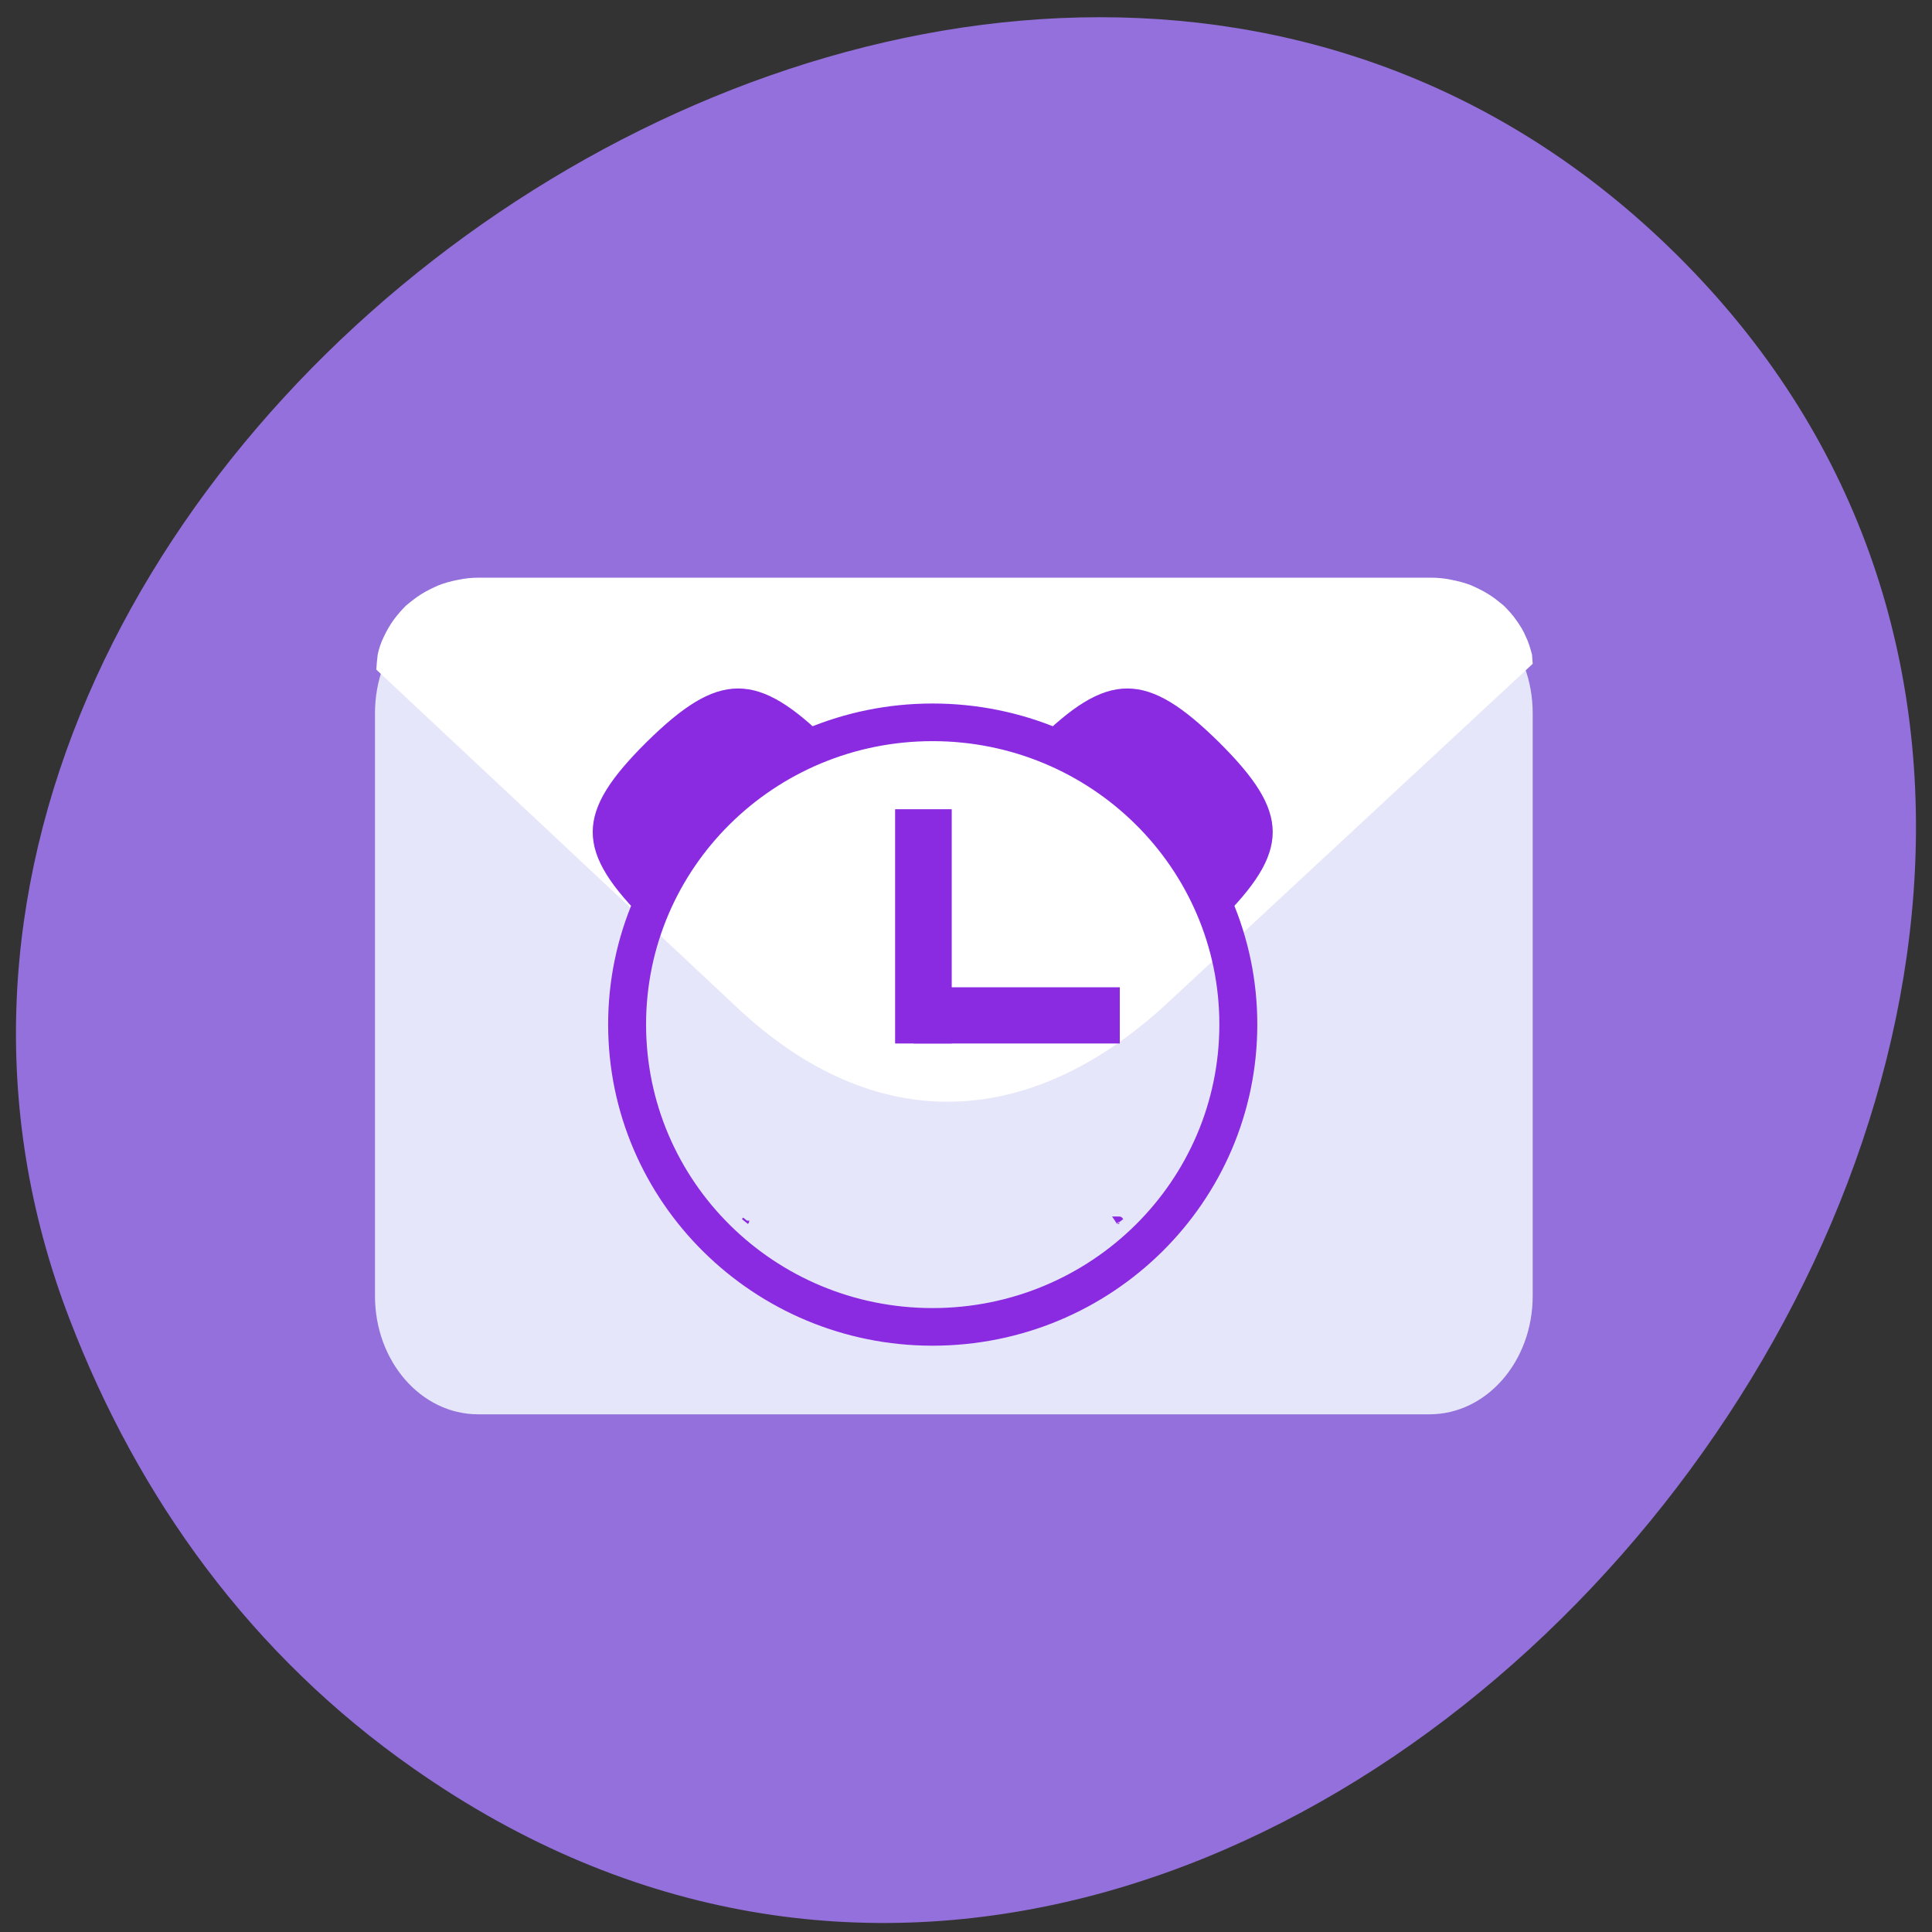 
<svg xmlns="http://www.w3.org/2000/svg" xmlns:xlink="http://www.w3.org/1999/xlink" width="22px" height="22px" viewBox="0 0 22 22" version="1.1">
<rect x="0" y="0" width="22" height="22" fill="#333333" stroke="none"/>
<g id="surface1">
<path style=" stroke:none;fill-rule:nonzero;fill:rgb(57.647%,43.922%,85.882%);fill-opacity:1;" d="M 4.707 20.137 C 14.762 27.195 27.375 11.301 19.18 2.988 C 11.461 -4.84 -2.957 5.281 0.793 15.023 C 1.574 17.059 2.859 18.844 4.707 20.137 Z M 4.707 20.137 "/>
<path style=" stroke:none;fill-rule:nonzero;fill:rgb(90.196%,90.196%,98.039%);fill-opacity:1;" d="M 5.445 6.773 L 16.277 6.773 C 16.93 6.773 17.453 7.379 17.453 8.121 L 17.453 14.758 C 17.453 15.5 16.93 16.105 16.277 16.105 L 5.445 16.105 C 4.793 16.105 4.27 15.5 4.27 14.758 L 4.27 8.121 C 4.27 7.379 4.793 6.773 5.445 6.773 Z M 5.445 6.773 "/>
<path style=" stroke:none;fill-rule:nonzero;fill:rgb(100%,100%,100%);fill-opacity:1;" d="M 17.453 7.559 C 17.449 7.523 17.449 7.488 17.445 7.453 C 17.426 7.383 17.406 7.312 17.375 7.25 C 17.348 7.184 17.309 7.121 17.266 7.062 C 17.227 7.004 17.176 6.949 17.125 6.898 C 17.07 6.852 17.012 6.805 16.949 6.766 C 16.887 6.727 16.82 6.695 16.75 6.664 C 16.68 6.637 16.605 6.617 16.527 6.602 C 16.453 6.586 16.371 6.578 16.293 6.578 L 5.457 6.578 C 5.371 6.578 5.293 6.586 5.219 6.602 C 5.141 6.617 5.066 6.637 4.996 6.664 C 4.926 6.695 4.859 6.727 4.797 6.766 C 4.734 6.805 4.676 6.852 4.621 6.898 C 4.57 6.949 4.523 7.004 4.48 7.062 C 4.438 7.121 4.402 7.184 4.371 7.25 C 4.34 7.312 4.316 7.383 4.301 7.453 C 4.293 7.512 4.289 7.57 4.285 7.625 L 8.398 11.477 C 9.953 12.938 11.734 12.898 13.344 11.375 Z M 17.453 7.559 "/>
<path style="fill-rule:nonzero;fill:rgb(54.118%,16.863%,88.627%);fill-opacity:1;stroke-width:1;stroke-linecap:butt;stroke-linejoin:miter;stroke:rgb(54.118%,16.863%,88.627%);stroke-opacity:1;stroke-miterlimit:4;" d="M 364.078 368.95 C 364.078 368.95 364.078 368.905 364.033 368.905 C 363.987 368.905 363.987 368.905 363.942 368.86 Z M 364.078 368.95 " transform="matrix(0,-0.086,-0.087,0,44.843,45.206)"/>
<path style="fill-rule:nonzero;fill:rgb(54.118%,16.863%,88.627%);fill-opacity:1;stroke-width:1;stroke-linecap:butt;stroke-linejoin:miter;stroke:rgb(54.118%,16.863%,88.627%);stroke-opacity:1;stroke-miterlimit:4;" d="M 364.078 417.808 L 363.942 417.898 C 363.942 417.898 363.987 417.853 364.033 417.853 C 364.033 417.853 364.078 417.808 364.078 417.808 Z M 364.078 417.808 " transform="matrix(0,-0.086,-0.087,0,44.843,45.206)"/>
<path style="fill-rule:nonzero;fill:rgb(54.118%,16.863%,88.627%);fill-opacity:1;stroke-width:1.237;stroke-linecap:butt;stroke-linejoin:miter;stroke:rgb(54.118%,16.863%,88.627%);stroke-opacity:1;stroke-miterlimit:4;" d="M 417.881 397.661 L 388.106 397.661 L 388.106 391.486 L 417.881 391.486 Z M 417.881 397.661 " transform="matrix(0,-0.086,-0.087,0,44.843,45.206)"/>
<path style="fill-rule:nonzero;fill:rgb(54.118%,16.863%,88.627%);fill-opacity:1;stroke-width:1.239;stroke-linecap:butt;stroke-linejoin:miter;stroke:rgb(54.118%,16.863%,88.627%);stroke-opacity:1;stroke-miterlimit:4;" d="M 394.306 395.227 L 388.106 395.227 L 388.106 369.491 L 394.306 369.491 Z M 394.306 395.227 " transform="matrix(0,-0.086,-0.087,0,44.843,45.206)"/>
<path style="fill-rule:nonzero;fill:rgb(54.118%,16.863%,88.627%);fill-opacity:1;stroke-width:1;stroke-linecap:butt;stroke-linejoin:miter;stroke:rgb(54.118%,16.863%,88.627%);stroke-opacity:1;stroke-miterlimit:4;" d="M 432 393.379 C 432 416.5 413.175 435.34 390.007 435.34 C 366.793 435.34 347.969 416.5 347.969 393.379 C 347.969 370.167 366.793 351.372 390.007 351.372 C 413.175 351.372 432 370.167 432 393.379 Z M 428.017 393.379 C 428.017 372.376 411.003 355.339 390.007 355.339 C 368.965 355.339 351.951 372.376 351.951 393.379 C 351.951 414.382 368.965 431.374 390.007 431.374 C 411.003 431.374 428.017 414.382 428.017 393.379 Z M 428.017 393.379 " transform="matrix(0,-0.086,-0.087,0,44.843,45.206)"/>
<path style="fill-rule:nonzero;fill:rgb(54.118%,16.863%,88.627%);fill-opacity:1;stroke-width:1;stroke-linecap:butt;stroke-linejoin:miter;stroke:rgb(54.118%,16.863%,88.627%);stroke-opacity:1;stroke-miterlimit:4;" d="M 427.067 356.285 C 436.298 365.57 436.298 370.212 427.067 379.452 L 426.207 380.308 C 424.759 374.719 421.863 369.671 417.791 365.57 C 413.718 361.513 408.65 358.584 403.084 357.141 L 403.899 356.285 C 413.175 347.045 417.791 347.045 427.067 356.285 Z M 427.067 356.285 " transform="matrix(0,-0.086,-0.087,0,44.843,45.206)"/>
<path style="fill-rule:nonzero;fill:rgb(54.118%,16.863%,88.627%);fill-opacity:1;stroke-width:1;stroke-linecap:butt;stroke-linejoin:miter;stroke:rgb(54.118%,16.863%,88.627%);stroke-opacity:1;stroke-miterlimit:4;" d="M 427.067 430.428 C 417.791 439.667 413.175 439.667 403.899 430.428 L 403.039 429.616 C 408.65 428.129 413.673 425.199 417.791 421.143 C 421.863 417.086 424.759 411.993 426.253 406.45 L 427.067 407.261 C 436.298 416.5 436.298 421.143 427.067 430.428 Z M 427.067 430.428 " transform="matrix(0,-0.086,-0.087,0,44.843,45.206)"/>
</g>
</svg>
